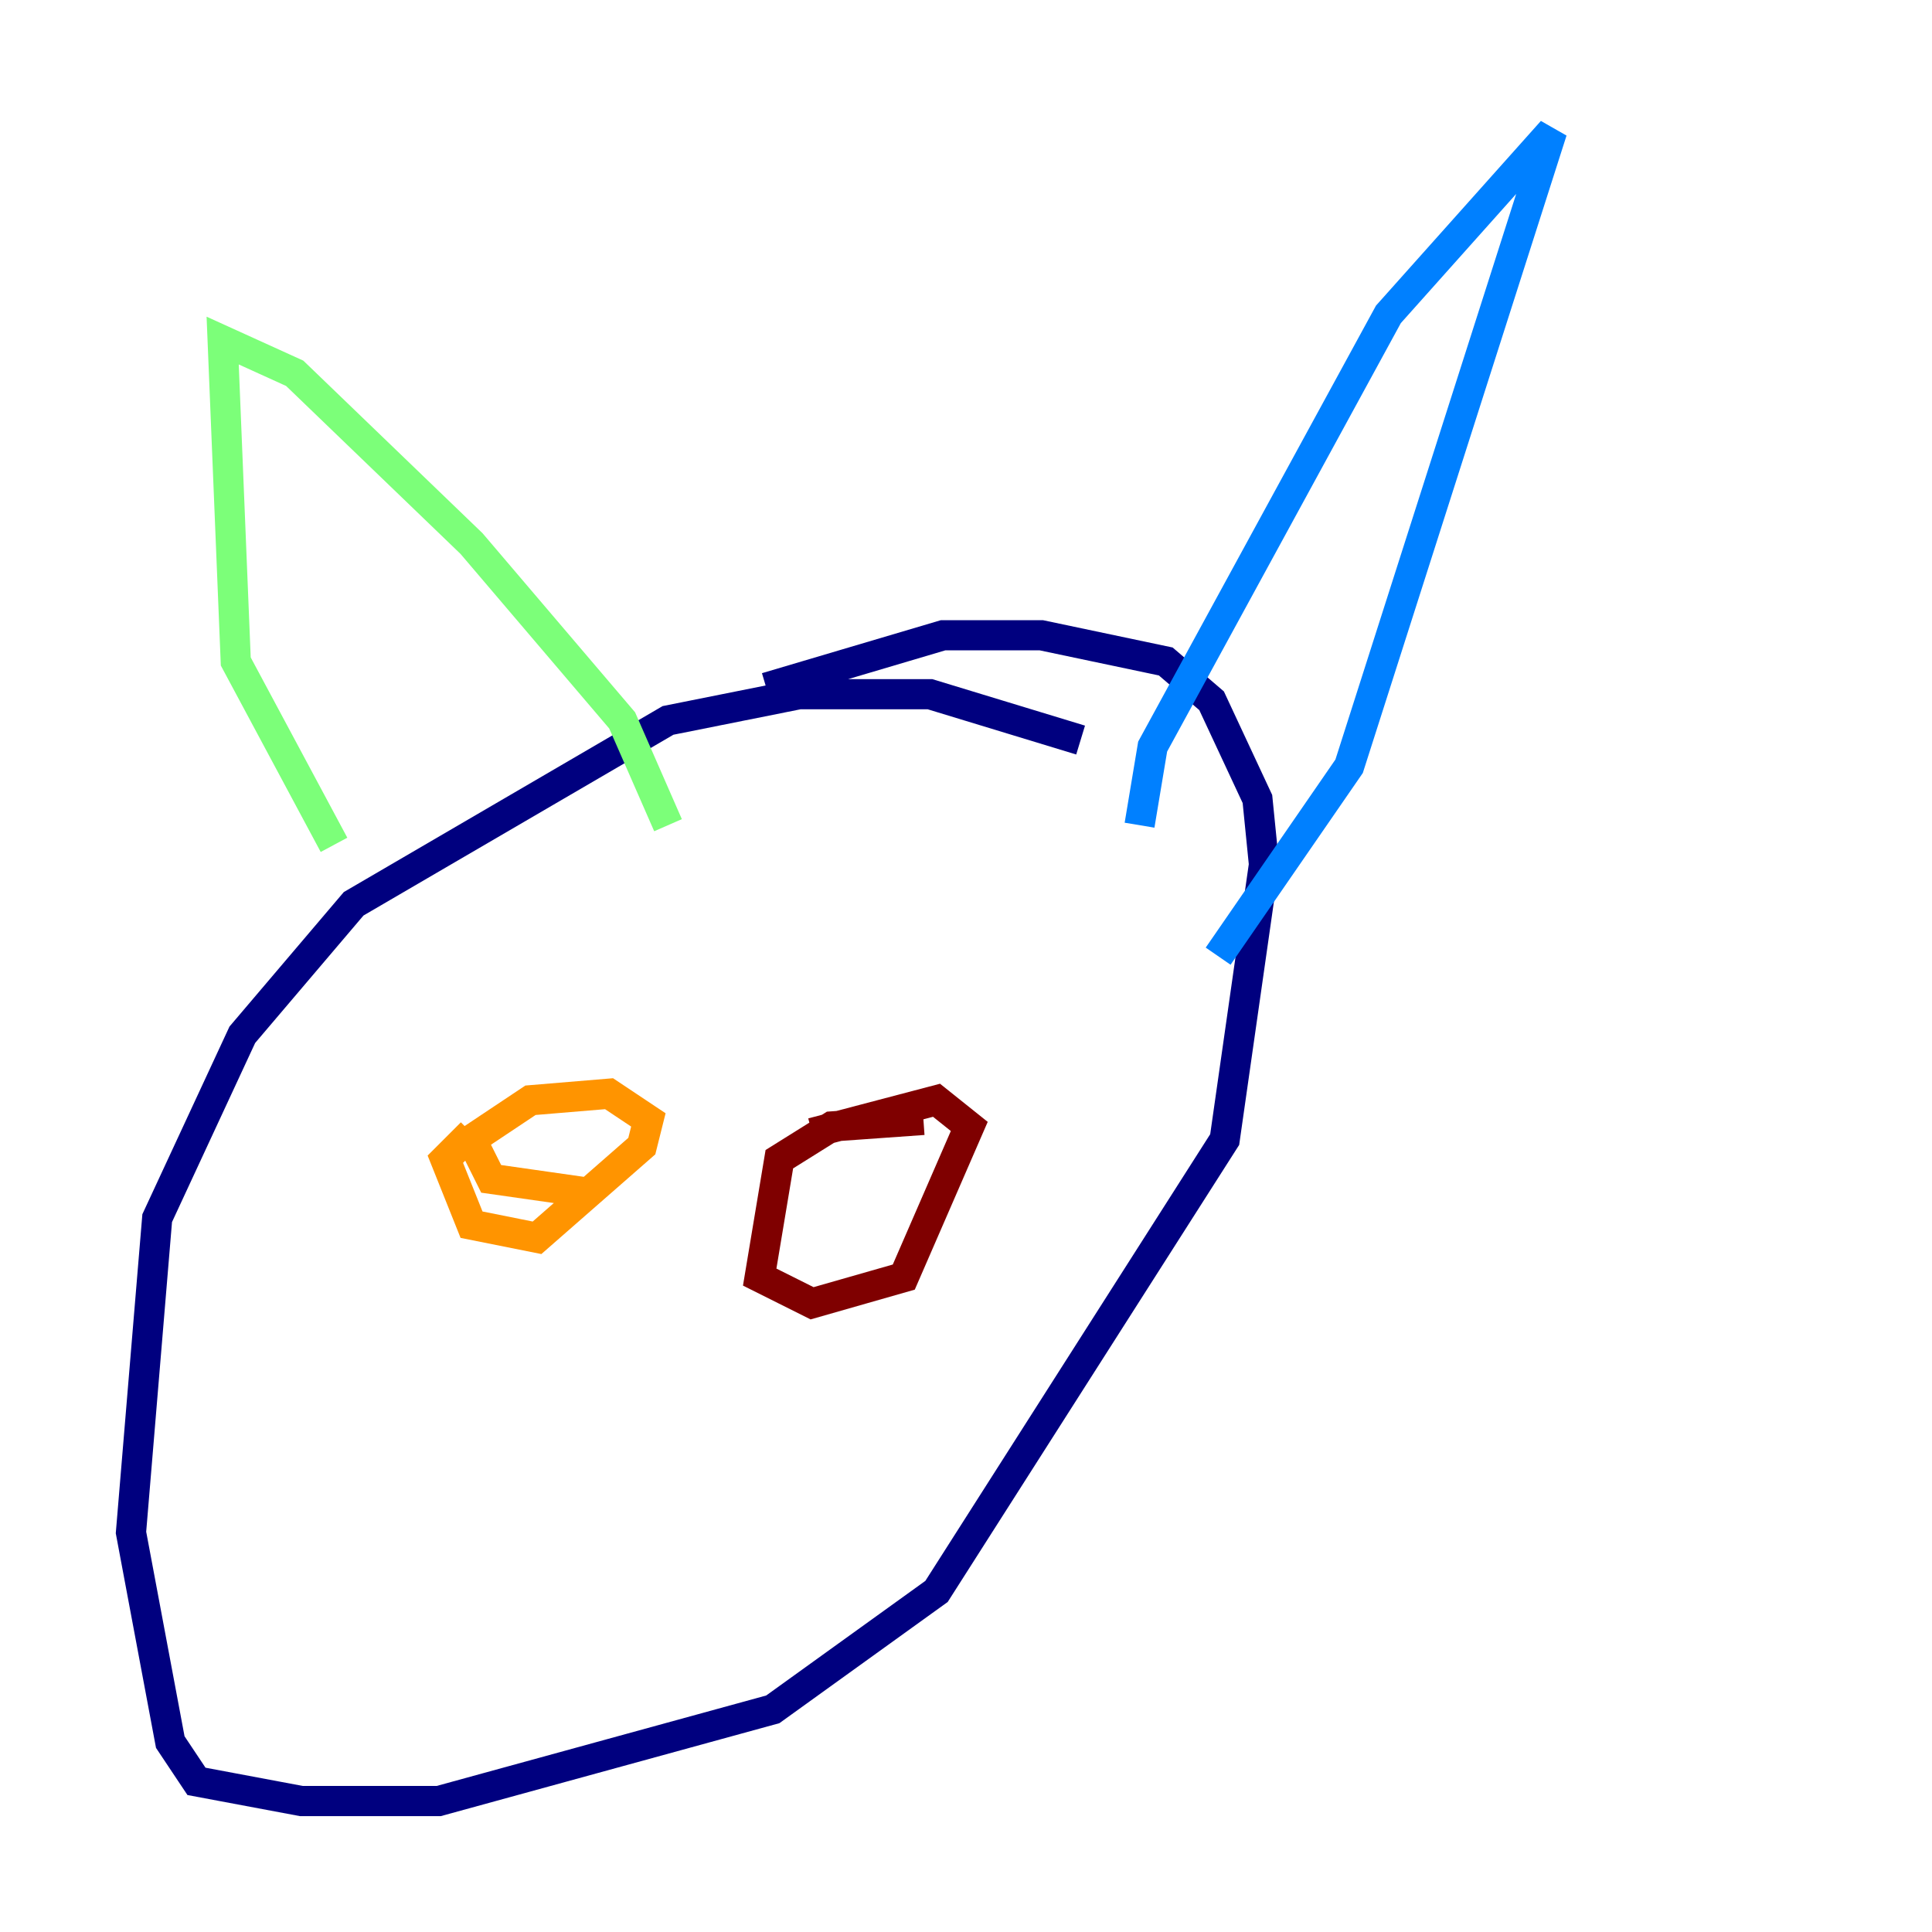 <?xml version="1.0" encoding="utf-8" ?>
<svg baseProfile="tiny" height="128" version="1.2" viewBox="0,0,128,128" width="128" xmlns="http://www.w3.org/2000/svg" xmlns:ev="http://www.w3.org/2001/xml-events" xmlns:xlink="http://www.w3.org/1999/xlink"><defs /><polyline fill="none" points="71.593,49.031 61.614,45.993 52.936,45.993 44.258,47.729 23.43,59.878 16.054,68.556 10.414,80.705 8.678,101.532 11.281,115.417 13.017,118.02 19.959,119.322 29.071,119.322 51.2,113.248 62.047,105.437 81.139,75.498 83.742,57.275 83.308,52.936 80.271,46.427 77.234,43.824 68.99,42.088 62.481,42.088 50.766,45.559" stroke="#00007f" stroke-width="2" /><polyline fill="none" points="75.498,54.671 76.366,49.464 91.986,20.827 102.834,8.678 89.383,50.766 80.705,63.349" stroke="#0080ff" stroke-width="2" /><polyline fill="none" points="44.258,54.671 41.22,47.729 31.241,36.014 19.525,24.732 14.752,22.563 15.62,43.824 22.129,55.973" stroke="#7cff79" stroke-width="2" /><polyline fill="none" points="31.241,75.064 29.505,76.8 31.241,81.139 35.58,82.007 42.522,75.932 42.956,74.197 40.352,72.461 35.146,72.895 31.241,75.498 32.542,78.102 38.617,78.969" stroke="#ff9400" stroke-width="2" /><polyline fill="none" points="61.18,74.197 55.105,74.63 51.634,76.8 50.332,84.61 53.803,86.346 59.878,84.61 64.217,74.63 62.047,72.895 53.803,75.064" stroke="#7f0000" stroke-width="2" /></svg>